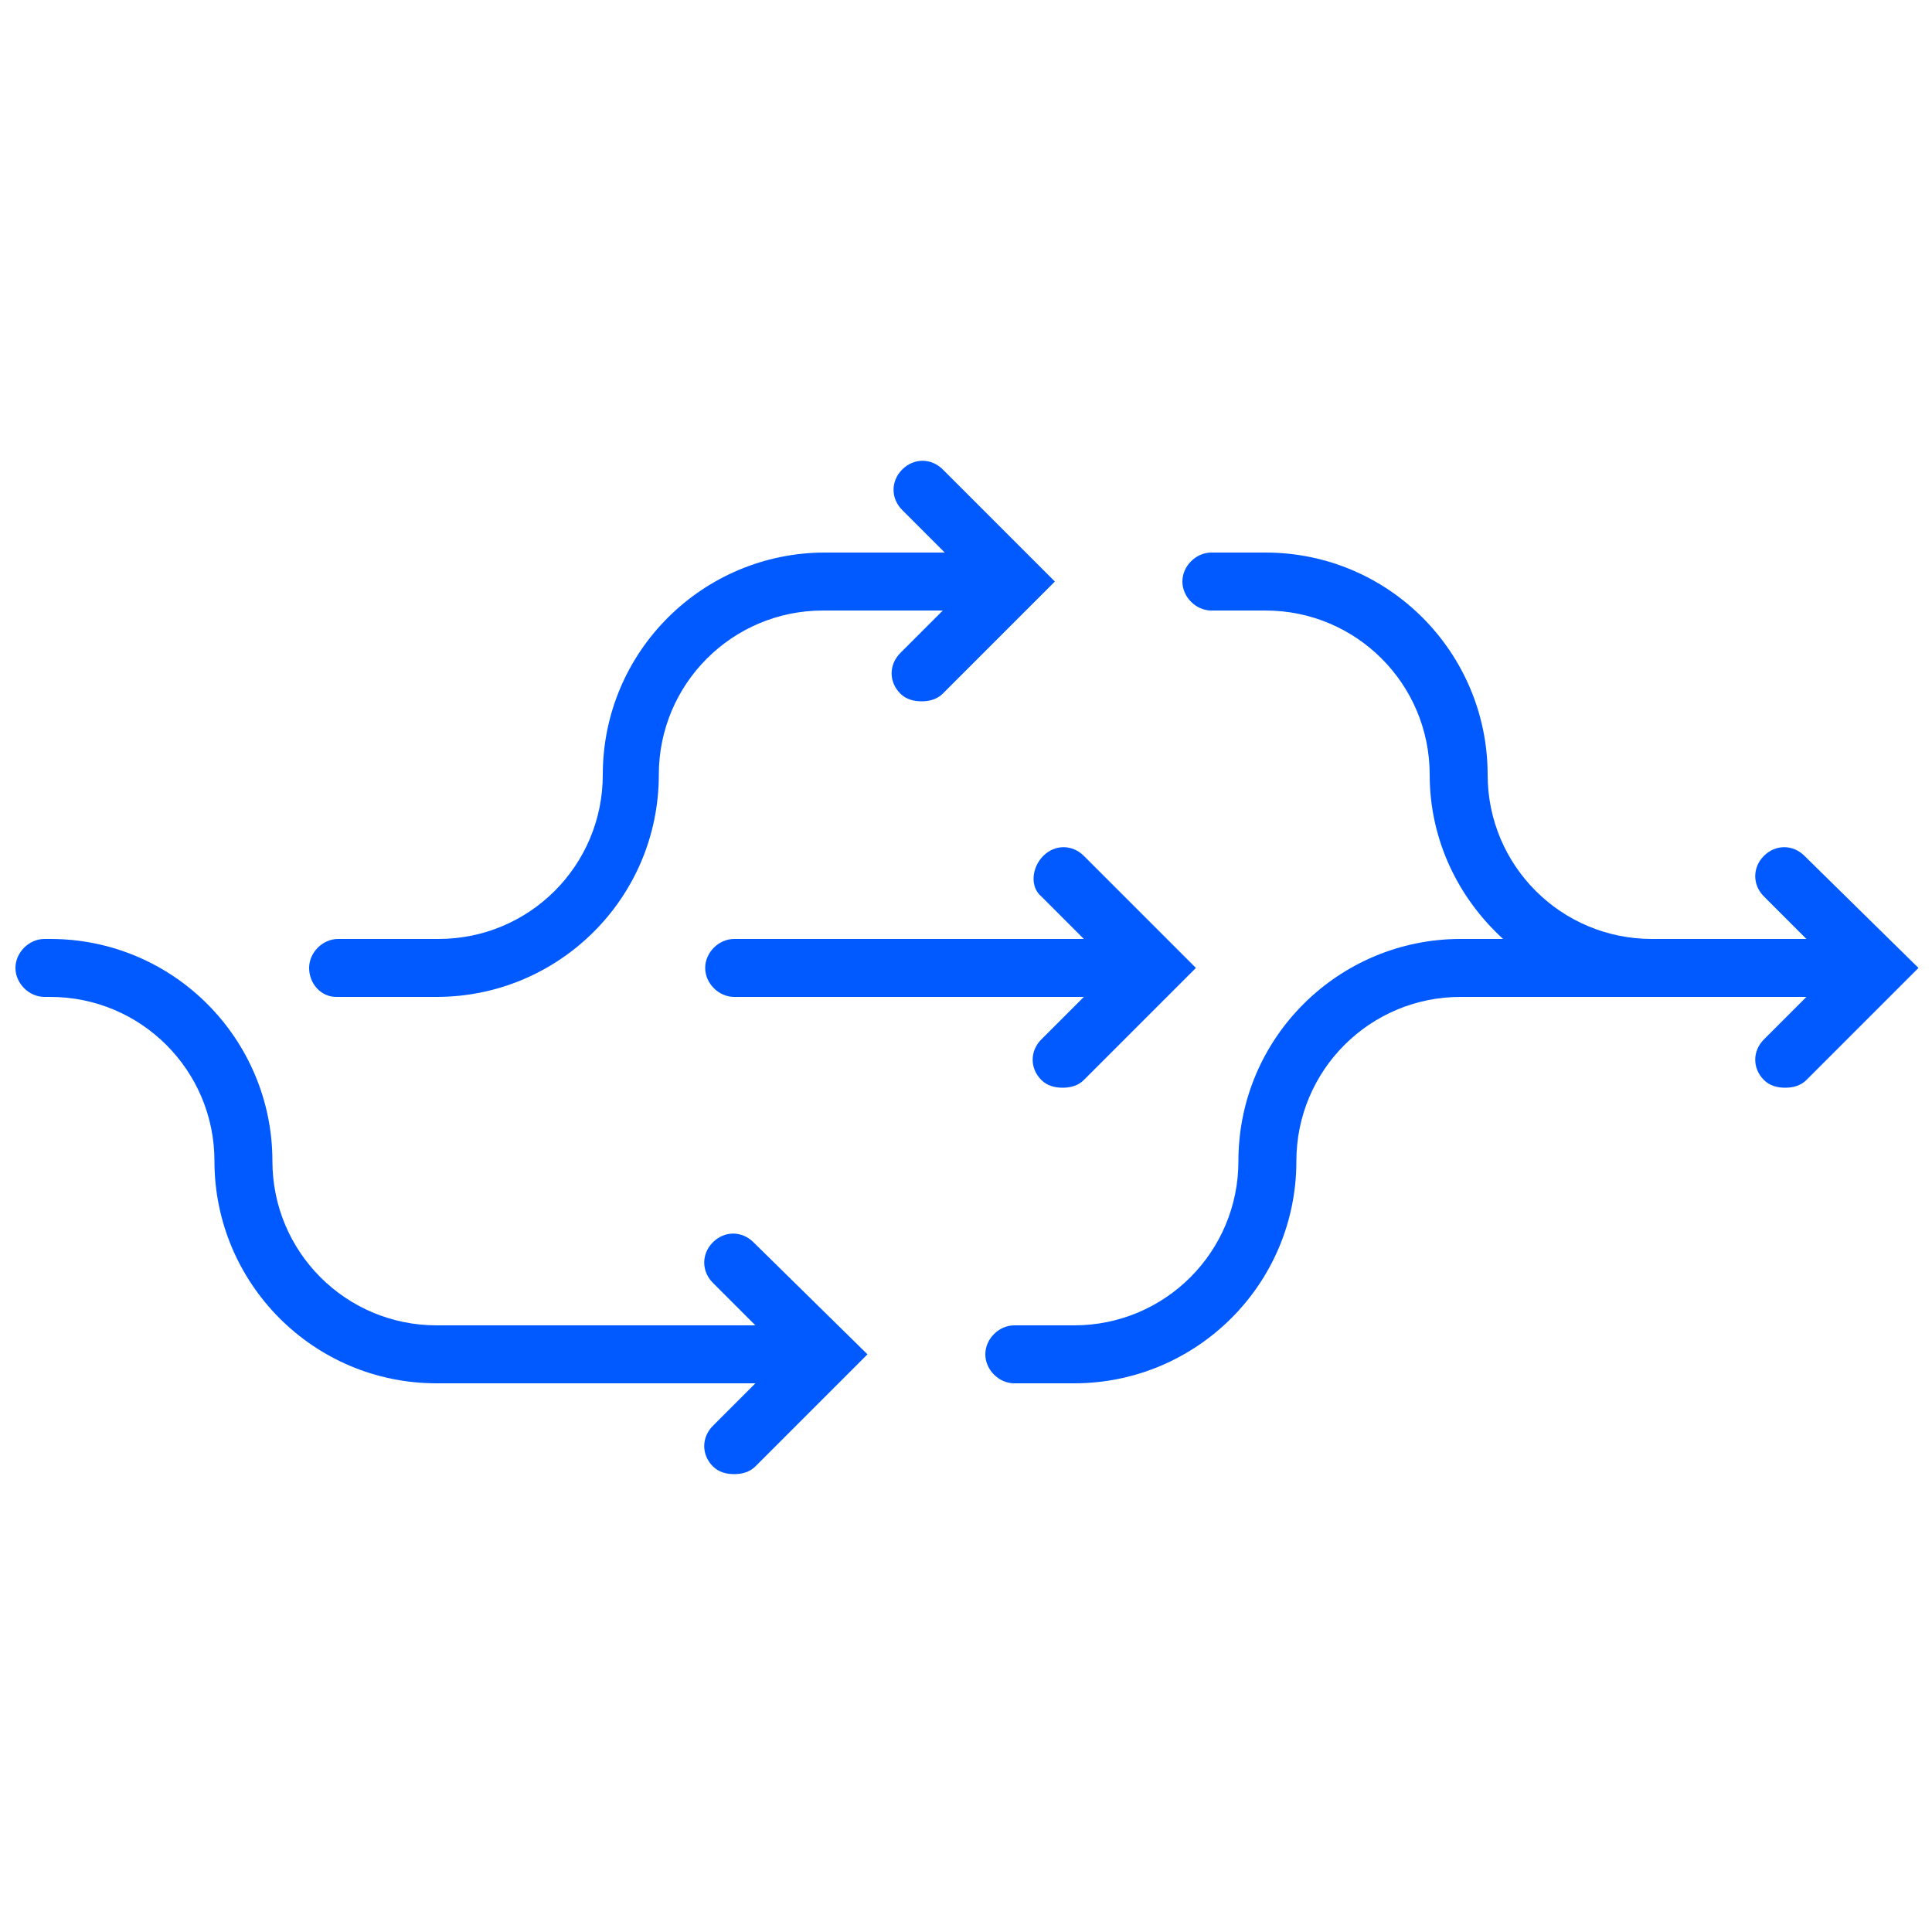<svg xmlns="http://www.w3.org/2000/svg" width="60" height="60" viewBox="0 0 60 60" fill="none"><path d="M32.34 27.84L33.66 29.16H22.8C22.32 29.16 21.9 29.58 21.9 30.06C21.9 30.54 22.32 30.96 22.8 30.96H33.66L32.34 32.28C31.98 32.64 31.98 33.18 32.34 33.54C32.52 33.72 32.76 33.78 33 33.78C33.24 33.78 33.48 33.72 33.66 33.54L37.14 30.06L33.66 26.58C33.3 26.22 32.76 26.22 32.4 26.58C32.04 26.94 31.98 27.54 32.34 27.84Z" fill="#005AFF"></path><path d="M56.04 26.58C55.68 26.22 55.14 26.22 54.78 26.58C54.42 26.94 54.42 27.48 54.78 27.84L56.1 29.16H51.3C48.48 29.16 46.2 26.88 46.2 24.06C46.2 20.28 43.14 17.16 39.3 17.16H37.62C37.14 17.16 36.72 17.58 36.72 18.06C36.72 18.54 37.14 18.96 37.62 18.96H39.3C42.12 18.96 44.4 21.24 44.4 24.06C44.4 26.1 45.3 27.9 46.68 29.16H45.36C41.58 29.16 38.46 32.22 38.46 36.06C38.46 38.88 36.18 41.16 33.36 41.16H31.5C31.02 41.16 30.6 41.58 30.6 42.06C30.6 42.54 31.02 42.96 31.5 42.96H33.36C37.14 42.96 40.26 39.9 40.26 36.06C40.26 33.24 42.54 30.96 45.36 30.96H56.1L54.78 32.28C54.42 32.64 54.42 33.18 54.78 33.54C54.96 33.72 55.2 33.78 55.44 33.78C55.68 33.78 55.92 33.72 56.1 33.54L59.58 30.06L56.04 26.58Z" fill="#005AFF"></path><path d="M10.44 30.96H13.56C17.34 30.96 20.46 27.9 20.46 24.06C20.46 21.24 22.74 18.96 25.56 18.96H29.28L27.96 20.28C27.6 20.64 27.6 21.18 27.96 21.54C28.14 21.72 28.38 21.78 28.62 21.78C28.86 21.78 29.1 21.72 29.28 21.54L32.76 18.06L29.28 14.58C28.92 14.22 28.38 14.22 28.02 14.58C27.66 14.94 27.66 15.48 28.02 15.84L29.34 17.16H25.62C21.84 17.16 18.72 20.22 18.72 24.06C18.72 26.88 16.44 29.16 13.62 29.16H10.5C10.02 29.16 9.6 29.58 9.6 30.06C9.6 30.54 9.96 30.96 10.44 30.96Z" fill="#005AFF"></path><path d="M22.14 38.58C21.78 38.94 21.78 39.48 22.14 39.84L23.46 41.16H13.56C10.74 41.16 8.46 38.88 8.46 36.06C8.46 32.28 5.4 29.16 1.56 29.16H1.38C0.9 29.16 0.48 29.58 0.48 30.06C0.48 30.54 0.9 30.96 1.38 30.96H1.56C4.38 30.96 6.66 33.24 6.66 36.06C6.66 39.84 9.72 42.96 13.56 42.96H23.46L22.14 44.28C21.78 44.64 21.78 45.18 22.14 45.54C22.32 45.72 22.56 45.78 22.8 45.78C23.04 45.78 23.28 45.72 23.46 45.54L26.94 42.06L23.4 38.58C23.04 38.22 22.5 38.22 22.14 38.58Z" fill="#005AFF"></path></svg>